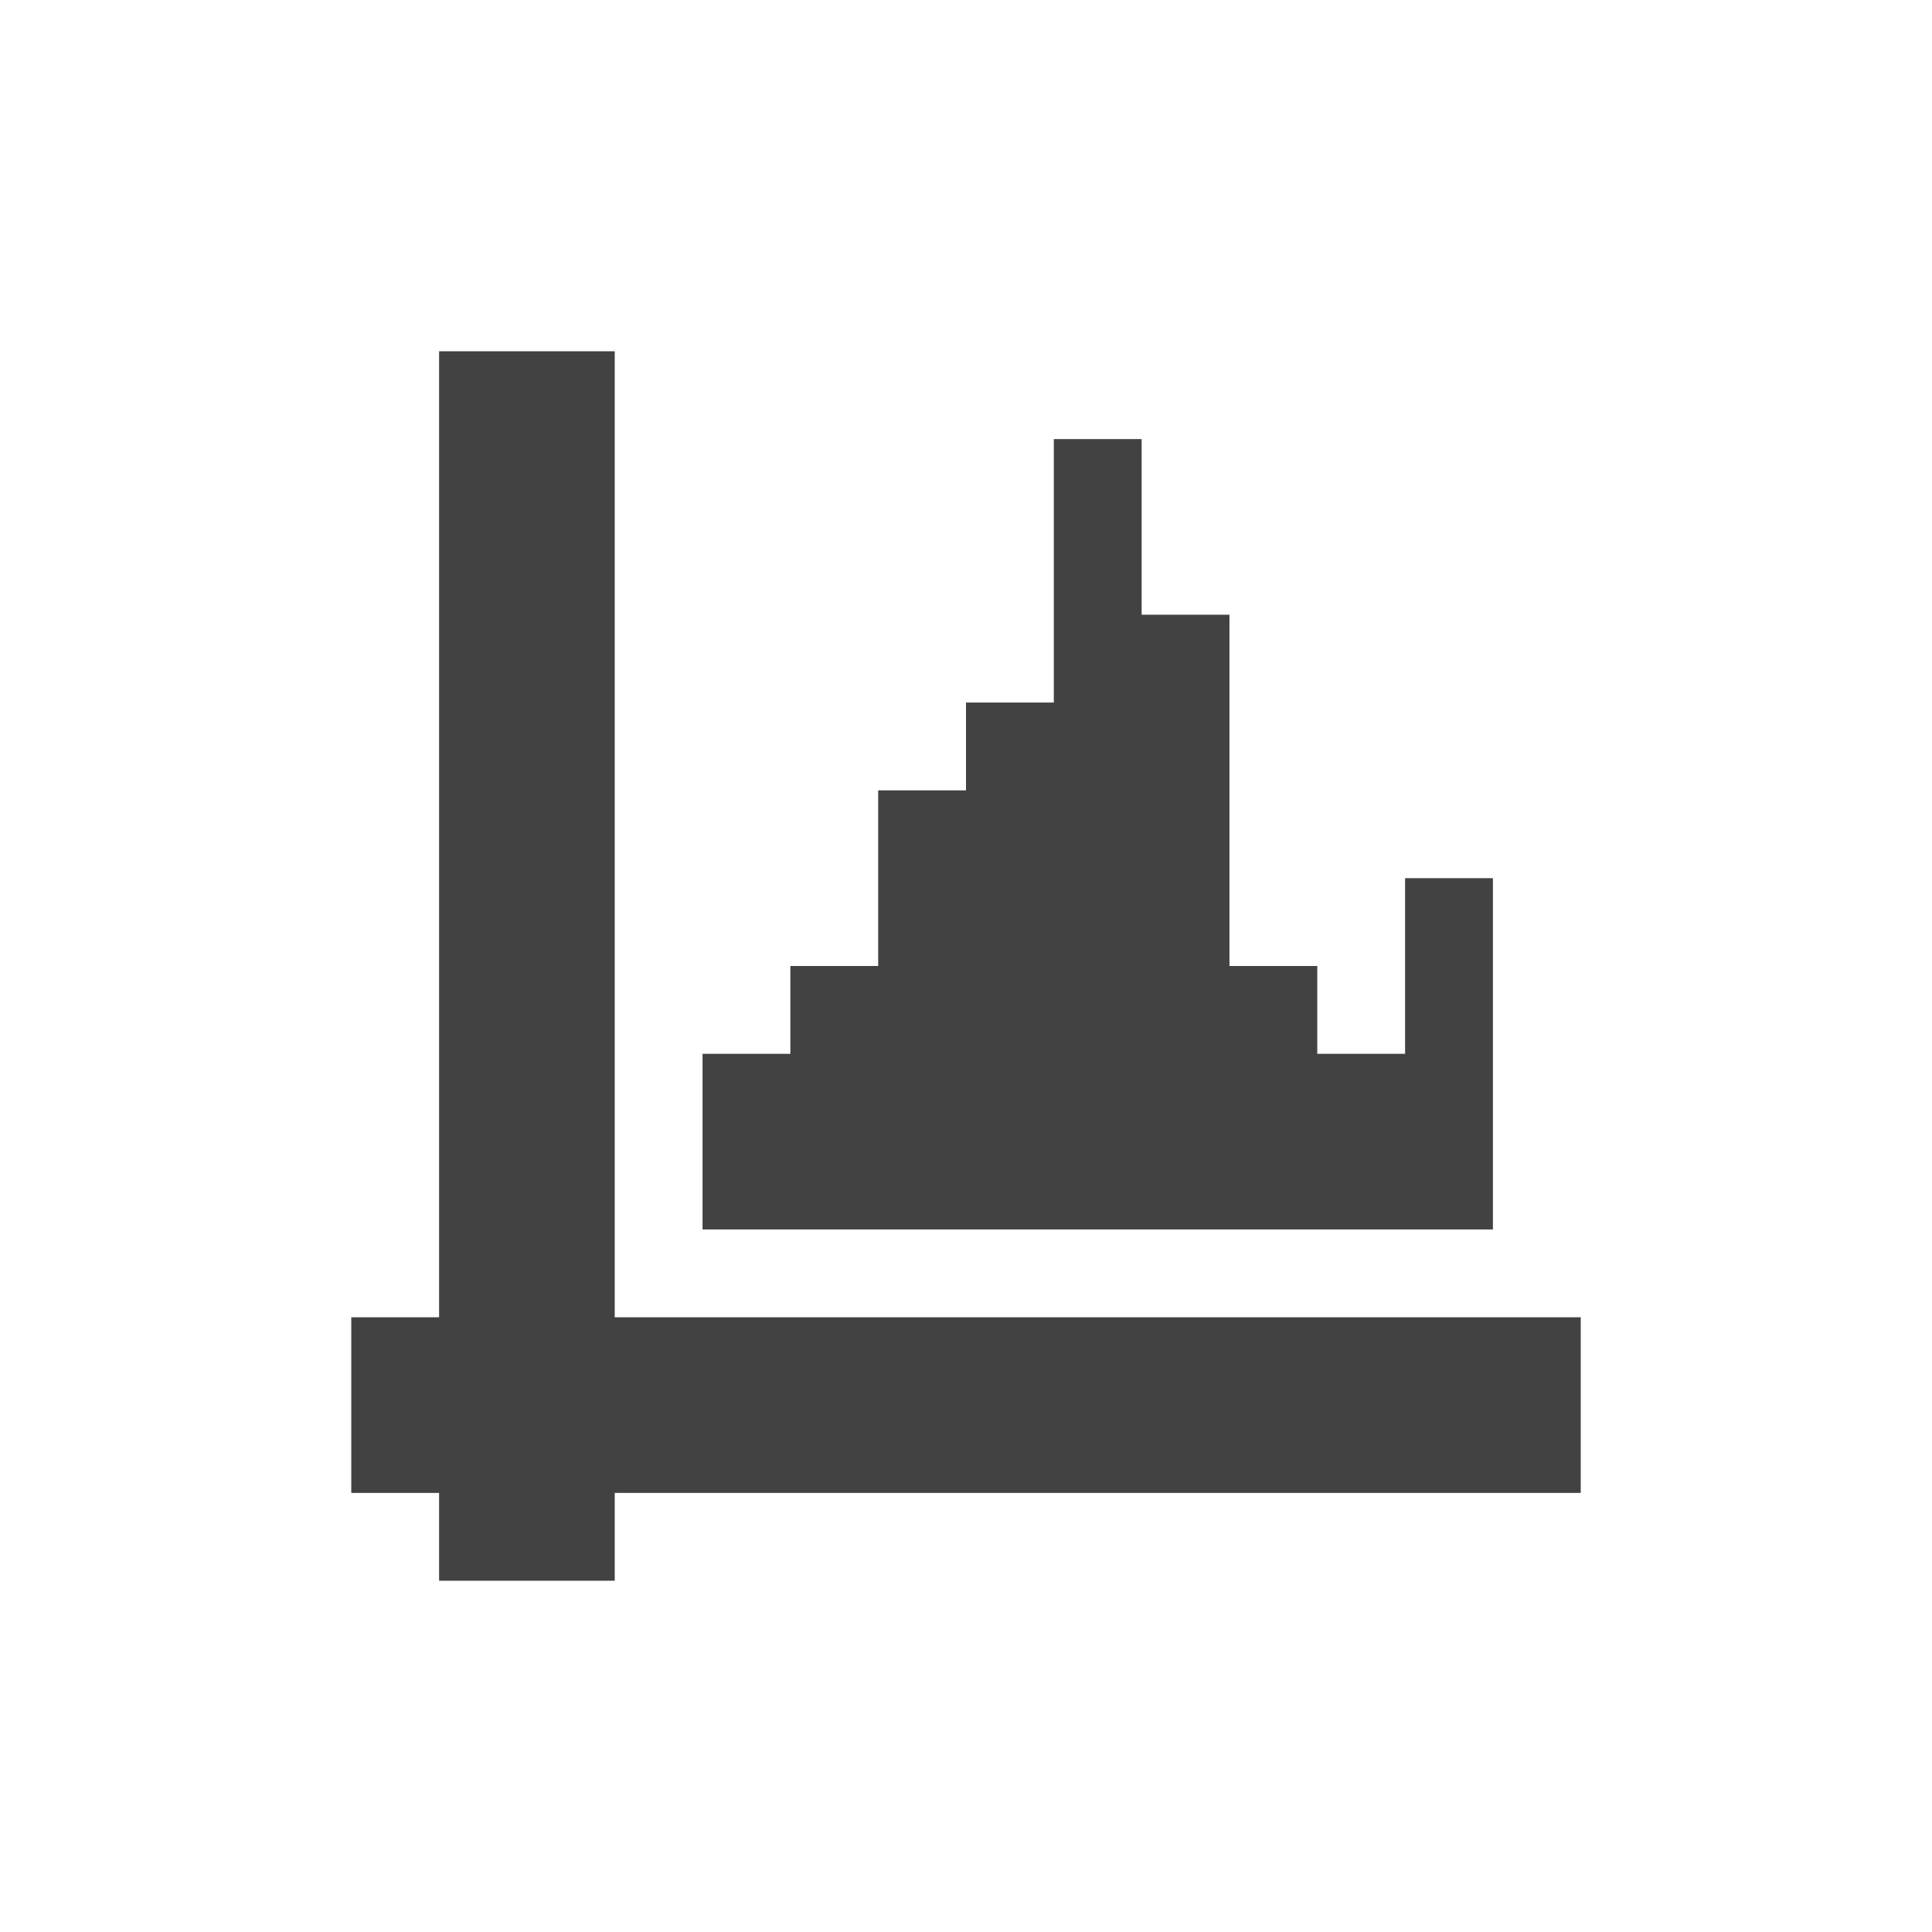 
<svg xmlns="http://www.w3.org/2000/svg" xmlns:xlink="http://www.w3.org/1999/xlink" width="22px" height="22px" viewBox="0 0 22 22" version="1.1">
<g id="surface1">
<defs>
  <style id="current-color-scheme" type="text/css">
   .ColorScheme-Text { color:#424242; } .ColorScheme-Highlight { color:#eeeeee; }
  </style>
 </defs>
<path style="fill:currentColor" class="ColorScheme-Text" d="M 5 4 L 5 15 L 4 15 L 4 17 L 5 17 L 5 18 L 7 18 L 7 17 L 18 17 L 18 15 L 7 15 L 7 4 Z M 12 5 L 12 8 L 11 8 L 11 9 L 10 9 L 10 11 L 9 11 L 9 12 L 8 12 L 8 14 L 17 14 L 17 10 L 16 10 L 16 12 L 15 12 L 15 11 L 14 11 L 14 7 L 13 7 L 13 5 Z M 12 5 "/>
</g>
</svg>
